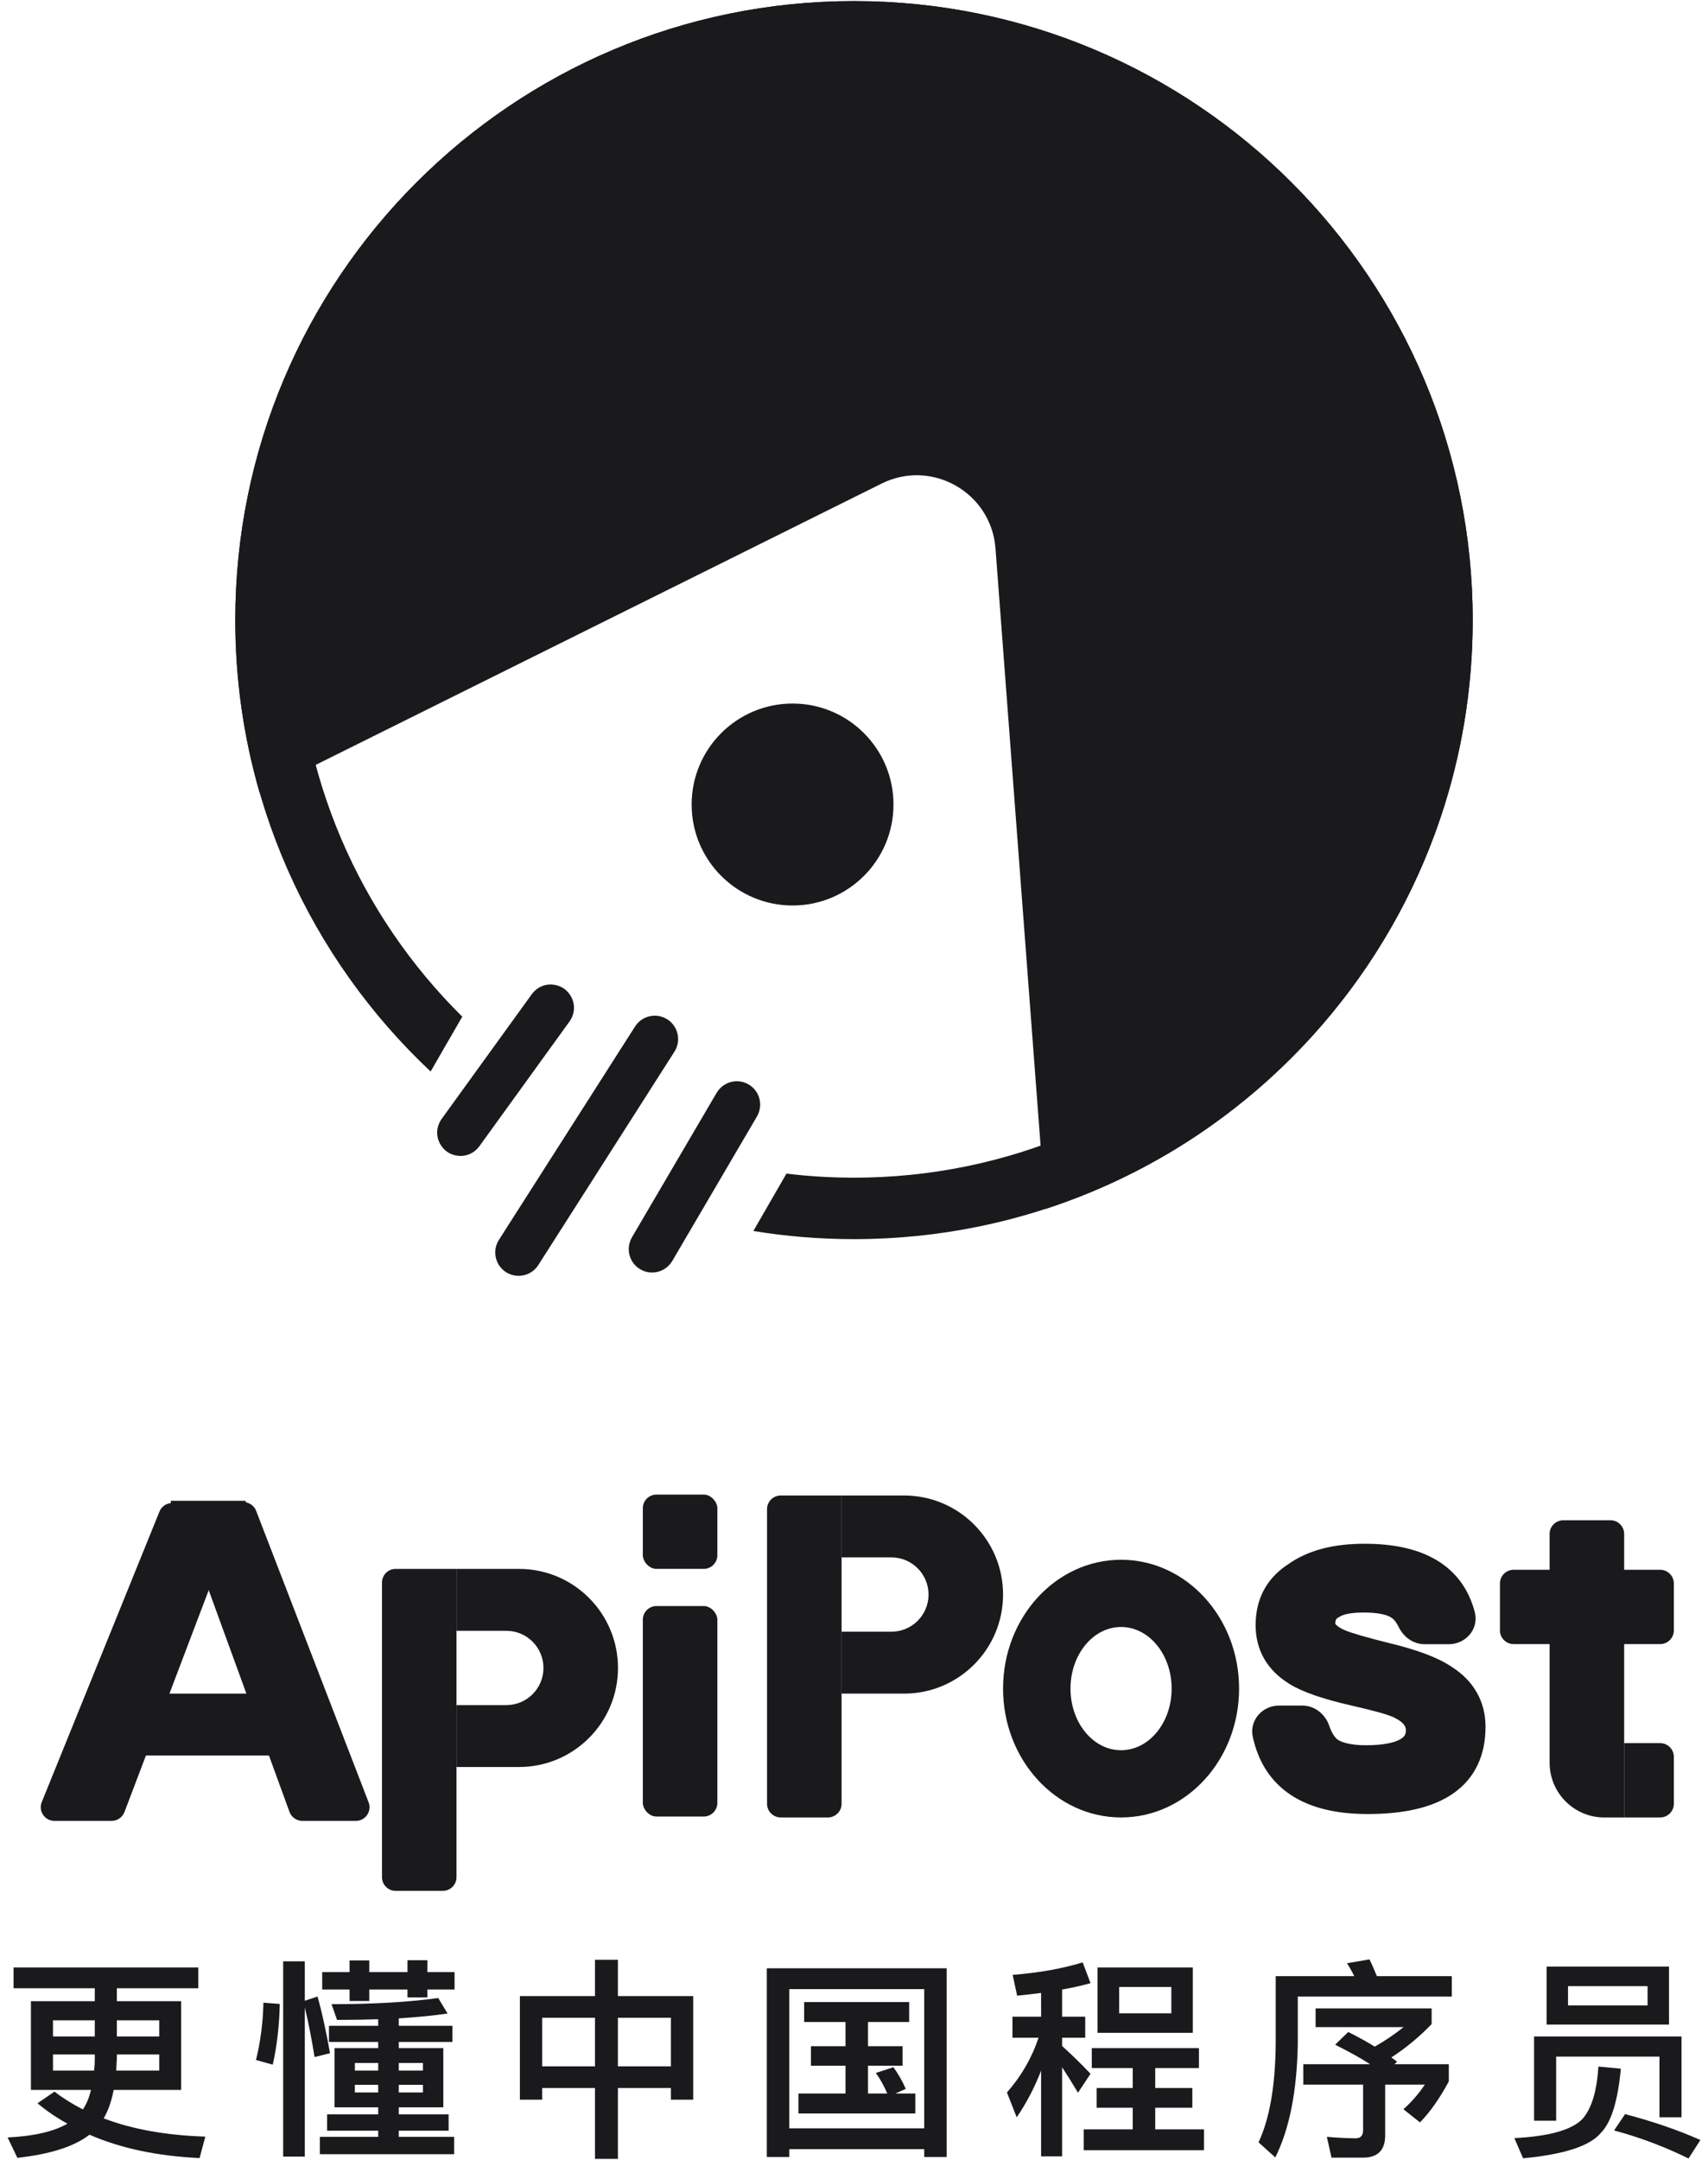 <svg width="125" height="158" viewBox="0 0 125 158" fill="none" xmlns="http://www.w3.org/2000/svg">
<path fill-rule="evenodd" clip-rule="evenodd" d="M41.668 74.736C41.945 74.353 42.058 73.9 41.989 73.462C41.919 73.023 41.668 72.599 41.302 72.334C40.936 72.069 40.454 71.964 40.016 72.036C39.578 72.108 39.183 72.357 38.907 72.74L32.333 81.832C32.056 82.215 31.944 82.668 32.013 83.106C32.082 83.545 32.333 83.969 32.699 84.234C33.065 84.499 33.547 84.604 33.985 84.532C34.423 84.46 34.818 84.211 35.095 83.828L41.668 74.736ZM49.36 76.927C49.868 76.132 49.633 75.072 48.839 74.565C48.044 74.058 46.984 74.291 46.477 75.086L36.513 90.695C36.005 91.491 36.24 92.55 37.034 93.057C37.829 93.564 38.889 93.331 39.396 92.536L49.36 76.927ZM54.789 79.326C55.602 79.803 55.88 80.845 55.39 81.681L49.209 92.222C48.718 93.058 47.672 93.324 46.859 92.847C46.046 92.37 45.767 91.327 46.258 90.491L52.439 79.951C52.93 79.115 53.976 78.849 54.789 79.326Z" fill="#1A1A1D"/>
<path d="M58.004 66.235C62.083 66.235 65.39 62.928 65.39 58.849C65.39 54.77 62.083 51.463 58.004 51.463C53.925 51.463 50.618 54.77 50.618 58.849C50.618 62.928 53.925 66.235 58.004 66.235Z" fill="#1A1A1D"/>
<path fill-rule="evenodd" clip-rule="evenodd" d="M76.505 88.433C94.658 82.535 107.78 65.48 107.78 45.36C107.78 20.353 87.508 0.08 62.5 0.08C37.492 0.08 17.22 20.353 17.22 45.36C17.22 49.743 17.842 53.98 19.004 57.988L64.519 35.373C68.192 33.547 72.546 36.023 72.855 40.114L76.505 88.433Z" fill="#1A1A1D"/>
<path fill-rule="evenodd" clip-rule="evenodd" d="M103.284 45.36C103.284 67.885 85.025 86.145 62.5 86.145C60.827 86.145 59.178 86.044 57.557 85.848L55.135 90.044C57.532 90.437 59.992 90.641 62.5 90.641C87.508 90.641 107.78 70.368 107.78 45.36C107.78 20.353 87.508 0.08 62.5 0.08C37.492 0.08 17.22 20.353 17.22 45.36C17.22 58.382 22.716 70.119 31.515 78.379L33.831 74.368C26.351 66.975 21.716 56.709 21.716 45.36C21.716 22.836 39.975 4.576 62.5 4.576C85.025 4.576 103.284 22.836 103.284 45.36Z" fill="#1A1A1D"/>
<path d="M102.194 125.163L102.193 125.163L102.206 125.169C103.09 125.58 103.389 126.06 103.389 126.574C103.389 126.833 103.328 127.04 103.221 127.211C103.112 127.384 102.938 127.547 102.671 127.69C102.125 127.983 101.241 128.161 99.962 128.161C98.778 128.161 98.019 127.943 97.581 127.643C97.272 127.384 97.004 126.988 96.811 126.408C96.604 125.789 96.039 125.259 95.299 125.259H93.596C92.735 125.259 91.973 126.017 92.175 126.948C92.55 128.672 93.409 130.005 94.77 130.896C96.117 131.777 97.906 132.193 100.093 132.193C102.673 132.193 104.701 131.74 106.096 130.757C107.522 129.751 108.218 128.241 108.218 126.313C108.218 124.633 107.436 123.273 105.963 122.34C104.969 121.671 103.46 121.134 101.554 120.675C99.853 120.252 98.776 119.934 98.257 119.721C97.389 119.35 97.222 118.985 97.222 118.78C97.222 118.522 97.273 118.339 97.356 118.202C97.436 118.066 97.57 117.939 97.796 117.826L97.813 117.817L97.829 117.807C98.2 117.586 98.839 117.454 99.798 117.454C100.918 117.454 101.648 117.618 102.08 117.896L102.08 117.896L102.087 117.901C102.352 118.066 102.601 118.356 102.813 118.798C103.066 119.325 103.594 119.77 104.267 119.77H106.046C106.912 119.77 107.694 118.991 107.447 118.045C107.042 116.502 106.183 115.327 104.878 114.549C103.588 113.78 101.901 113.422 99.864 113.422C97.711 113.422 95.93 113.856 94.542 114.845C93.09 115.79 92.393 117.156 92.393 118.878C92.393 120.528 93.145 121.824 94.59 122.725C95.486 123.296 96.964 123.799 98.967 124.257C99.816 124.452 100.51 124.621 101.055 124.773C101.608 124.927 101.978 125.055 102.194 125.163Z" fill="#1A1A1D" stroke="#1A1A1D"/>
<path d="M56.136 110.393C56.136 109.84 56.584 109.393 57.136 109.393H61.591V131.943C61.591 132.495 61.143 132.943 60.591 132.943H57.136C56.584 132.943 56.136 132.495 56.136 131.943V110.393Z" fill="#1A1A1D"/>
<path d="M27.955 115.762C27.955 115.209 28.402 114.762 28.955 114.762H33.409V137.312C33.409 137.864 32.962 138.312 32.409 138.312H28.955C28.402 138.312 27.955 137.864 27.955 137.312V115.762Z" fill="#1A1A1D"/>
<path d="M110.773 120.262C110.221 120.262 109.773 119.814 109.773 119.262L109.773 115.827C109.773 115.275 110.221 114.827 110.773 114.827L121.5 114.827C122.052 114.827 122.5 115.275 122.5 115.827L122.5 119.262C122.5 119.814 122.052 120.262 121.5 120.262L110.773 120.262Z" fill="#1A1A1D"/>
<path d="M113.409 112.205C113.409 111.653 113.857 111.205 114.409 111.205H117.864C118.416 111.205 118.864 111.653 118.864 112.205V132.944H117.409C115.2 132.944 113.409 131.153 113.409 128.944V112.205Z" fill="#1A1A1D"/>
<rect x="47.045" y="117.479" width="5.455" height="15.398" rx="1" fill="#1A1A1D"/>
<rect x="47.045" y="109.326" width="5.455" height="5.435" rx="1" fill="#1A1A1D"/>
<path fill-rule="evenodd" clip-rule="evenodd" d="M66.163 109.393H61.591V113.921H65.237C66.738 113.921 67.955 115.138 67.955 116.639C67.955 118.14 66.738 119.356 65.237 119.356H61.591V123.885H66.163C70.165 123.885 73.409 120.641 73.409 116.639C73.409 112.637 70.165 109.393 66.163 109.393Z" fill="#1A1A1D"/>
<path fill-rule="evenodd" clip-rule="evenodd" d="M37.981 114.762H33.409V119.291H37.056C38.556 119.291 39.773 120.507 39.773 122.008C39.773 123.509 38.556 124.725 37.056 124.725H33.409V129.254H37.981C41.983 129.254 45.227 126.01 45.227 122.008C45.227 118.006 41.983 114.762 37.981 114.762Z" fill="#1A1A1D"/>
<path fill-rule="evenodd" clip-rule="evenodd" d="M82.046 132.943C86.815 132.943 90.682 128.723 90.682 123.518C90.682 118.313 86.815 114.094 82.046 114.094C77.276 114.094 73.409 118.313 73.409 123.518C73.409 128.723 77.276 132.943 82.046 132.943ZM82.046 128.026C84.09 128.026 85.747 126.008 85.747 123.518C85.747 121.029 84.09 119.011 82.046 119.011C80.001 119.011 78.344 121.029 78.344 123.518C78.344 126.008 80.001 128.026 82.046 128.026Z" fill="#1A1A1D"/>
<path d="M118.864 127.508H121.5C122.052 127.508 122.5 127.956 122.5 128.508V131.943C122.5 132.495 122.052 132.943 121.5 132.943H118.864V127.508Z" fill="#1A1A1D"/>
<path d="M11.67 110.57C11.878 110.058 12.461 109.81 12.974 110.017L17.046 111.656L9.109 132.547C8.961 132.936 8.588 133.193 8.172 133.193L3.982 133.193C3.273 133.193 2.79 132.477 3.056 131.821L11.67 110.57Z" fill="#1A1A1D"/>
<path d="M12.5 109.779H17.955L18.864 112.044H12.5V109.779Z" fill="#1A1A1D"/>
<path d="M18.747 110.519C18.557 110.027 18.017 109.766 17.513 109.923L13.409 111.204L21.186 132.535C21.33 132.931 21.707 133.194 22.128 133.194L26.045 133.194C26.747 133.194 27.229 132.491 26.977 131.837L18.747 110.519Z" fill="#1A1A1D"/>
<rect x="8.864" y="123.885" width="13.636" height="4.529" fill="#1A1A1D"/>
<path d="M0.991 143.916V145.438H6.937V146.385H2.264V152.874H6.658C6.534 153.417 6.332 153.898 6.068 154.302C5.307 153.914 4.609 153.479 3.988 152.998L2.746 153.852C3.413 154.411 4.143 154.908 4.935 155.342C3.941 155.917 2.482 156.258 0.557 156.351L1.271 157.842C3.662 157.578 5.431 157.019 6.549 156.15C8.831 157.143 11.517 157.718 14.607 157.857L15.026 156.289C12.169 156.196 9.701 155.761 7.589 154.954C7.915 154.395 8.164 153.697 8.319 152.874H13.256V146.385H8.552V145.438H14.513V143.916H0.991ZM11.657 151.461H8.505L8.552 150.576V150.281H11.657V151.461ZM6.891 151.461H3.879V150.281H6.937V150.576C6.937 150.871 6.922 151.166 6.891 151.461ZM3.879 148.962V147.782H6.937V148.962H3.879ZM8.552 147.782H11.657V148.962H8.552V147.782Z" fill="#1A1A1D"/>
<path d="M23.58 144.258V145.531H25.582V146.369H27.026V145.531H29.821V146.105H31.28V145.531H33.267V144.258H31.28V143.388H29.821V144.258H27.026V143.404H25.582V144.258H23.58ZM24.076 148.185V149.365H27.678V149.815H24.48V154.147H27.678V154.659H23.937V155.855H27.678V156.305H23.409V157.578H33.236V156.305H29.184V155.855H32.832V154.659H29.184V154.147H32.444V149.815H29.184V149.365H33.112V148.185H29.184V147.642C30.535 147.549 31.73 147.44 32.755 147.285L32.072 146.152C29.945 146.447 27.337 146.602 24.263 146.602L24.666 147.751C25.722 147.751 26.731 147.735 27.678 147.704V148.185H24.076ZM30.954 153.06H29.184V152.501H30.954V153.06ZM27.678 153.06H25.971V152.501H27.678V153.06ZM25.971 151.461V150.902H27.678V151.461H25.971ZM29.184 150.902H30.954V151.461H29.184V150.902ZM19.279 146.493C19.248 147.953 19.062 149.35 18.736 150.685L19.962 151.026C20.273 149.629 20.444 148.139 20.475 146.586L19.279 146.493ZM23.238 146.043L22.307 146.353V143.466H20.723V157.749H22.307V146.835C22.586 147.999 22.819 149.21 23.021 150.468L24.154 150.188C23.875 148.636 23.58 147.254 23.238 146.043Z" fill="#1A1A1D"/>
<path d="M43.544 143.357V146.012H38.049V153.588H39.679V152.734H43.544V157.919H45.221V152.734H49.102V153.588H50.732V146.012H45.221V143.357H43.544ZM39.679 151.151V147.595H43.544V151.151H39.679ZM45.221 151.151V147.595H49.102V151.151H45.221Z" fill="#1A1A1D"/>
<path d="M58.852 146.447V147.906H61.879V149.676H59.349V151.104H61.879V153.138H58.433V154.597H66.987V153.138H65.527L66.288 152.796C66.04 152.222 65.729 151.694 65.388 151.213L64.099 151.632C64.41 152.067 64.689 152.563 64.937 153.138H63.525V151.104H66.055V149.676H63.525V147.906H66.537V146.447H58.852ZM69.284 143.978H56.119V157.78H57.765V157.205H67.639V157.78H69.284V143.978ZM57.765 155.684V145.5H67.639V155.684H57.765Z" fill="#1A1A1D"/>
<path d="M80.322 143.916V148.698H87.293V143.916H80.322ZM85.725 147.269H81.906V145.344H85.725V147.269ZM79.903 149.815V151.275H82.9V152.734H80.26V154.178H82.9V155.761H79.313V157.283H88.116V155.761H84.545V154.178H87.262V152.734H84.545V151.275H87.743V149.815H79.903ZM74.097 147.518V149.055H76.007C75.51 150.545 74.734 151.88 73.693 153.06L74.407 154.877C75.122 153.836 75.712 152.703 76.193 151.461V157.733H77.73V151.213C78.056 151.709 78.444 152.33 78.894 153.076L79.81 151.694C79.112 150.949 78.413 150.281 77.73 149.66V149.055H79.422V147.518H77.73V145.531C78.444 145.406 79.142 145.251 79.81 145.065L79.236 143.544C77.73 144.009 76.022 144.304 74.112 144.459L74.439 145.981C75.028 145.919 75.618 145.857 76.193 145.779V147.518H74.097Z" fill="#1A1A1D"/>
<path d="M100.225 143.326L98.579 143.606C98.766 143.901 98.952 144.211 99.107 144.553H93.363V149.521C93.332 152.594 92.913 154.985 92.106 156.708L93.332 157.811C94.372 155.73 94.916 152.967 94.978 149.521V146.043H106.249V144.553H100.768C100.582 144.102 100.411 143.699 100.225 143.326ZM98.672 148.636L97.71 149.567C98.704 150.064 99.558 150.53 100.272 150.995H95.381V152.486H99.759V155.808C99.759 156.212 99.573 156.413 99.216 156.413C98.548 156.413 97.85 156.367 97.105 156.305L97.446 157.826H99.759C100.83 157.826 101.374 157.283 101.374 156.196V152.486H104.277C103.796 153.2 103.268 153.79 102.709 154.287L103.92 155.249C104.681 154.473 105.379 153.464 106.031 152.253V150.995H102.057L102.243 150.809C102.104 150.7 101.964 150.592 101.824 150.499C102.88 149.815 103.858 149.008 104.774 148.061V146.912H96.282V148.279H102.724C102.057 148.806 101.358 149.288 100.613 149.707C100.023 149.35 99.387 148.993 98.672 148.636Z" fill="#1A1A1D"/>
<path d="M123.062 148.962H112.272V155.125H113.887V150.436H121.447V154.877H123.062V148.962ZM113.188 143.854V148.092H122.146V143.854H113.188ZM120.578 146.695H114.756V145.282H120.578V146.695ZM116.976 151.166C116.867 152.998 116.464 154.302 115.765 155.047C114.958 155.824 113.312 156.274 110.828 156.398L111.465 157.873C114.508 157.593 116.402 156.957 117.178 155.994C117.923 155.234 118.404 153.681 118.622 151.321L116.976 151.166ZM118.932 154.644L118.125 155.839C119.988 156.336 121.804 157.019 123.574 157.888L124.443 156.538C122.767 155.792 120.935 155.171 118.932 154.644Z" fill="#1A1A1D"/>
</svg>
